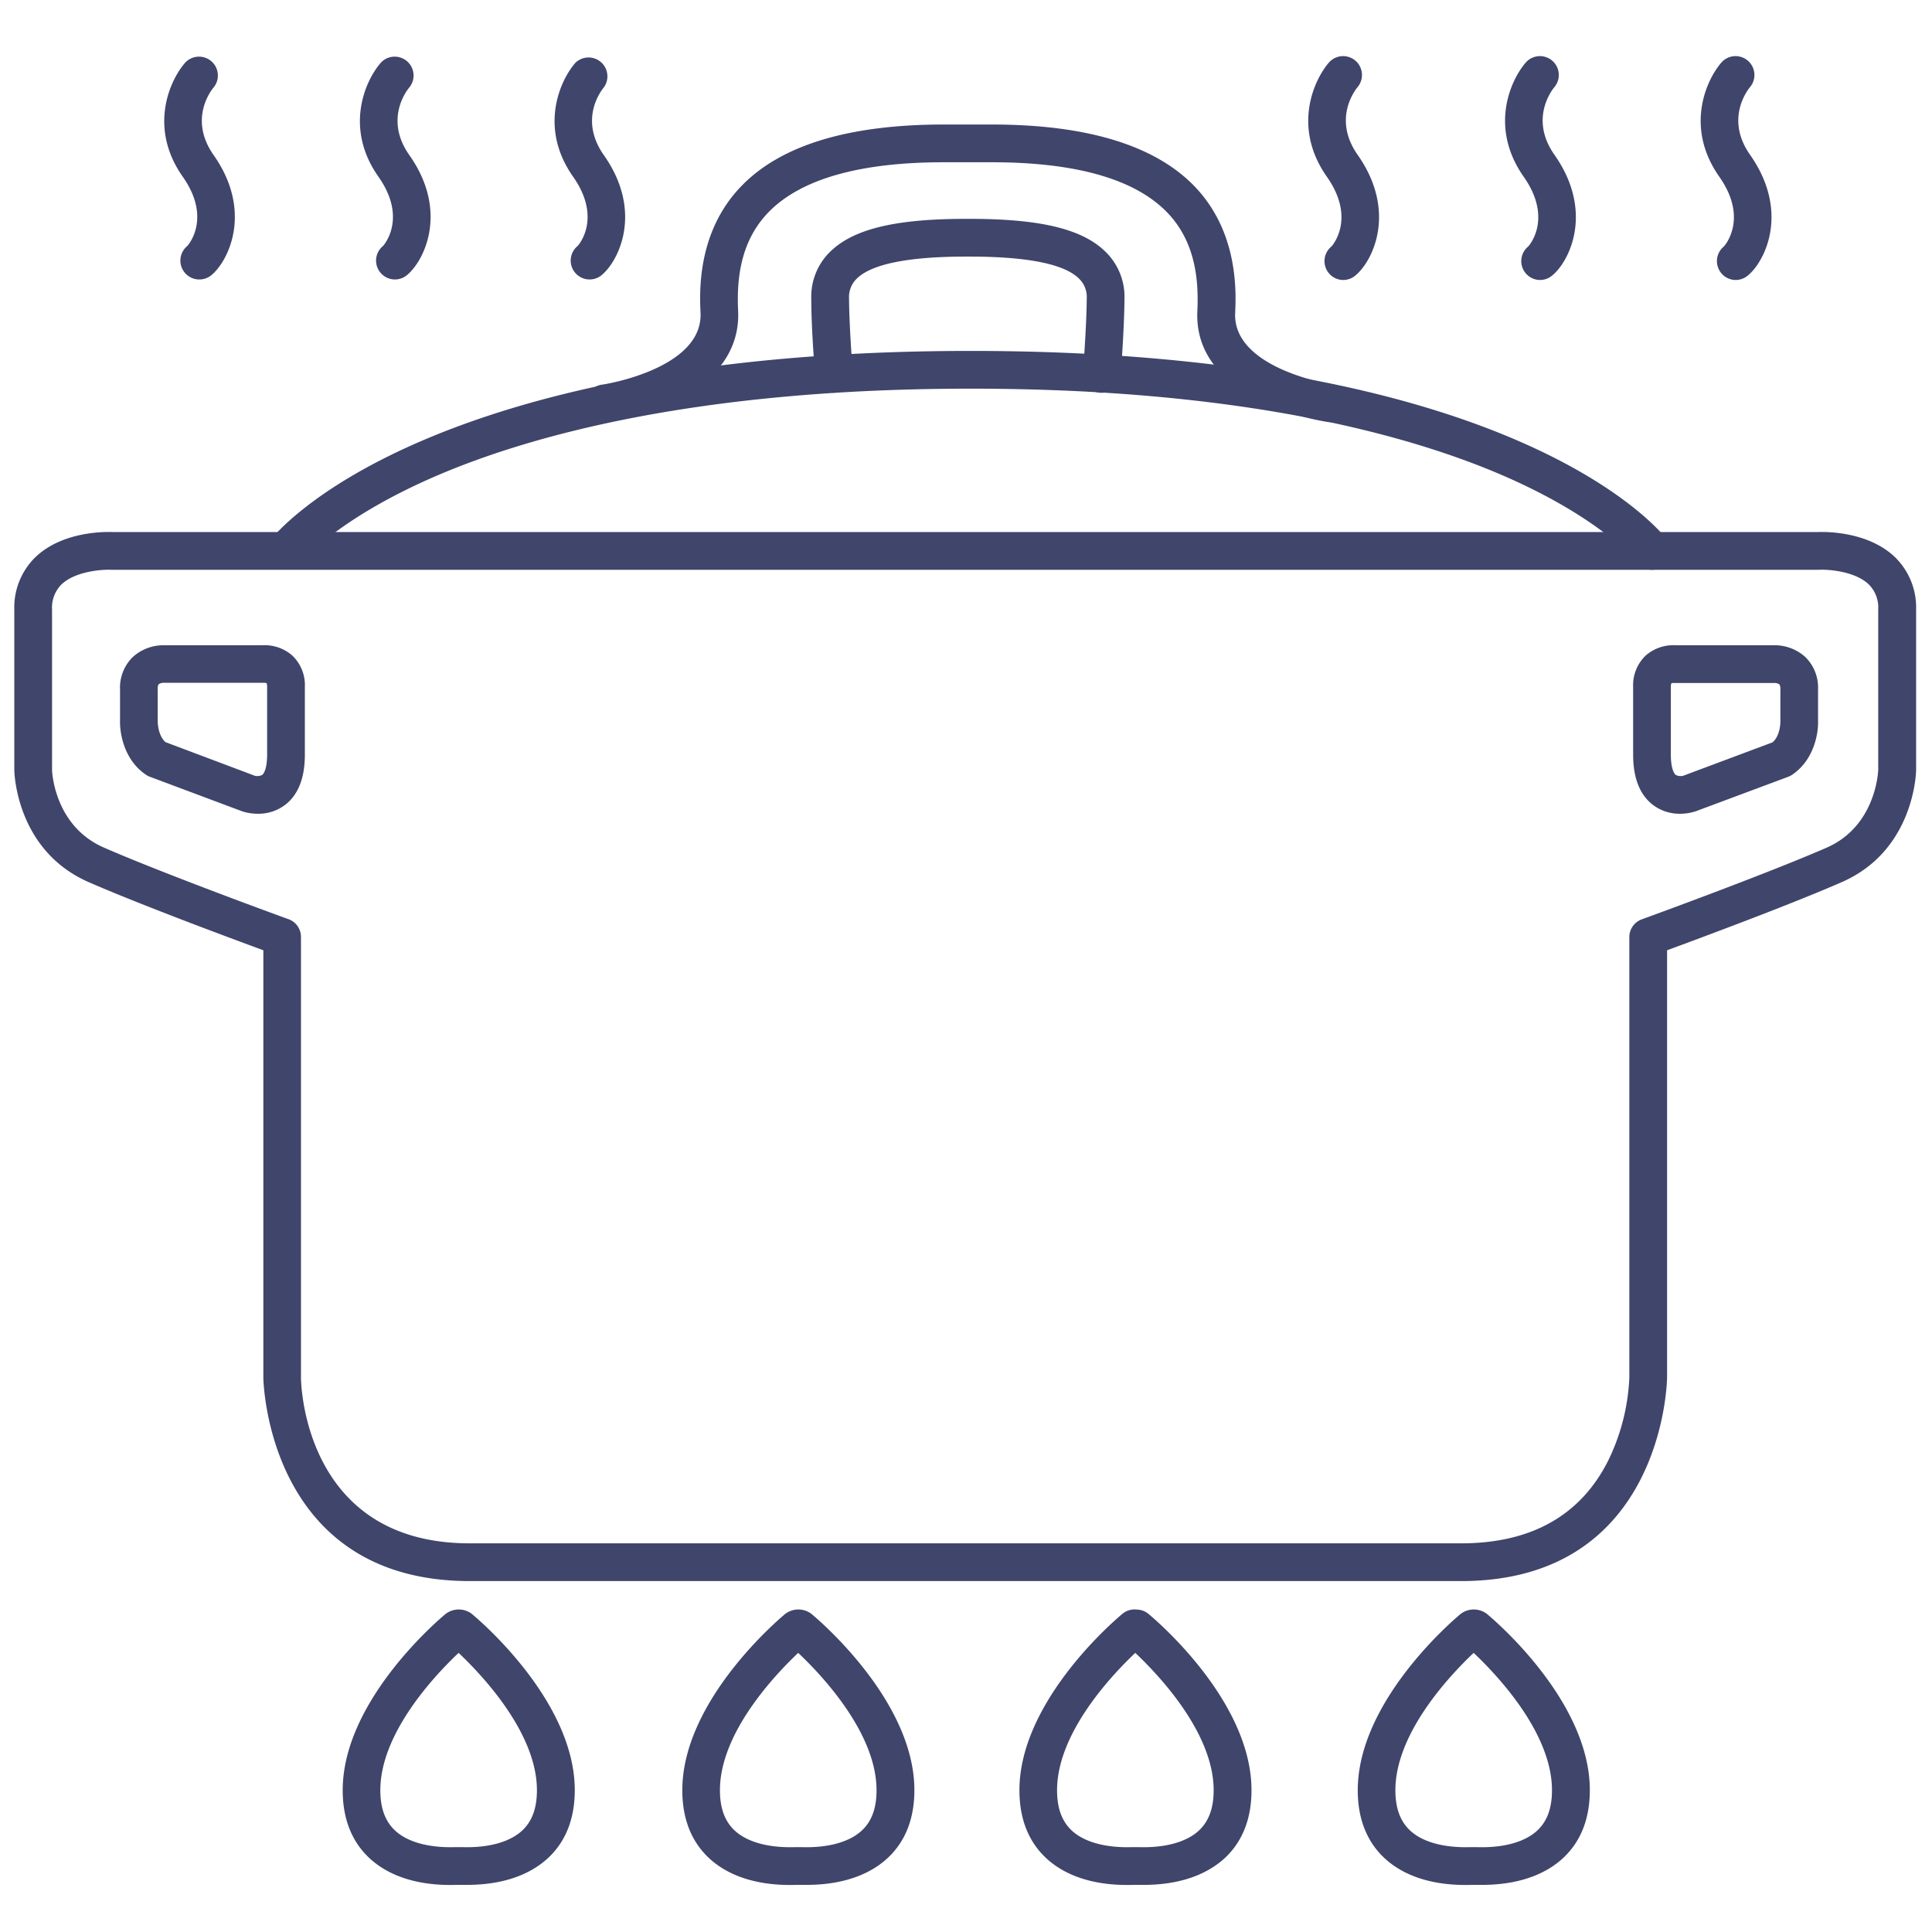 <?xml version="1.0" ?><svg viewBox="0 0 512 512" xmlns="http://www.w3.org/2000/svg"><defs><style>.cls-1{fill:#3f456b;}</style></defs><title/><g id="Lines"><path class="cls-1" d="M387.22,419H124.49c-53.78,0-54.69-53.36-54.7-53.9V251.83c-8.8-3.24-32.9-12.19-46.34-18.08C4.41,225.39,3.81,205,3.79,204.09V161.5a18.63,18.63,0,0,1,5.66-13.91c7.24-6.86,18.58-6.67,20.46-6.59H481.67c1.89-.08,13.23-.27,20.46,6.59a18.63,18.63,0,0,1,5.66,13.91V204c0,1-.61,21.39-19.65,29.75-13.44,5.89-37.54,14.84-46.35,18.08V365.08C441.79,365.63,441,419,387.22,419ZM13.79,203.93c0,1,.8,15,13.68,20.66,16,7,48.7,18.93,49,19a5,5,0,0,1,3.29,4.69V365.08c0,1.75.94,43.92,44.7,43.92H387.22c18.47,0,31.54-7.31,38.87-21.73a55.29,55.29,0,0,0,5.7-22.21V248.33a5,5,0,0,1,3.29-4.69c.33-.12,33-12,49-19,13.25-5.81,13.67-20.53,13.67-20.68V161.5a8.65,8.65,0,0,0-2.52-6.64c-3.68-3.51-10.79-4-13.23-3.86H29.53c-2.43-.12-9.54.36-13.22,3.87a8.69,8.69,0,0,0-2.52,6.64Z"/><path class="cls-1" d="M437.8,151a5,5,0,0,1-4-2c-.07-.09-9.22-11.57-35.35-22.92C374.21,115.57,330,103,257.29,103s-117.22,12.58-141.7,23.13C89.21,137.5,79.81,149,79.71,149.1a5,5,0,0,1-7.86-6.18c1.6-2,40.67-49.92,185.44-49.92s182.93,47.93,184.48,50a5,5,0,0,1-4,8Z"/><path class="cls-1" d="M445.25,215.65a11.7,11.7,0,0,1-7-2.19c-3.61-2.63-5.45-7.16-5.45-13.46V182.06a10.84,10.84,0,0,1,3.38-8.38,11.14,11.14,0,0,1,7.92-2.68h25.76a12.17,12.17,0,0,1,8.53,3.08,11.34,11.34,0,0,1,3.41,8.59v8.23c.14,3.63-1.16,10.6-6.89,14.43a4.9,4.9,0,0,1-1,.52L449.38,215l-.22.07A13.47,13.47,0,0,1,445.25,215.65Zm-2.33-34.56a2.85,2.85,0,0,0-.13,1V200c0,3.22.68,4.88,1.32,5.37a2.82,2.82,0,0,0,2,.2l23.63-8.84c2.11-1.79,2.08-5.45,2.08-5.49a1.93,1.93,0,0,1,0-.24v-8.33a2.23,2.23,0,0,0-.26-1.3,2.34,2.34,0,0,0-1.31-.37h-26.3a2.9,2.9,0,0,1-.43,0A1.61,1.61,0,0,0,442.92,181.09Z"/><path class="cls-1" d="M68.34,215.65a13.47,13.47,0,0,1-3.91-.56l-.22-.07-24.5-9.17a4.9,4.9,0,0,1-1-.52c-5.74-3.83-7-10.8-6.9-14.43v-8.23a11.34,11.34,0,0,1,3.42-8.59A12.18,12.18,0,0,1,43.74,171H69.5a11.1,11.1,0,0,1,7.91,2.68,10.81,10.81,0,0,1,3.38,8.38V200c0,6.3-1.83,10.83-5.45,13.46A11.67,11.67,0,0,1,68.34,215.65Zm-.8-10.06a2.85,2.85,0,0,0,1.93-.22c.64-.49,1.32-2.15,1.32-5.37V182.06a3,3,0,0,0-.12-1,2.46,2.46,0,0,0-.51-.11h0l-.49,0H43.37a2.4,2.4,0,0,0-1.32.37,2.23,2.23,0,0,0-.26,1.3v8.57h0s0,3.69,2.08,5.49Z"/><path class="cls-1" d="M352.56,111.88a4.59,4.59,0,0,1-.73-.06c-1.45-.21-35.61-5.45-34.52-29.35.33-7.3-.12-17.93-7.89-26.06C300.92,47.51,285.25,43,262.83,43H250.09C227.68,43,212,47.51,203.5,56.41c-7.77,8.13-8.22,18.76-7.89,26.06.32,7.12-2.48,17.11-17.67,24.21a67.16,67.16,0,0,1-16.85,5.13,5,5,0,1,1-1.44-9.89h0c.26,0,26.65-4.12,26-19-.24-5.26-1-21.26,10.65-33.42,10.46-11,28.57-16.5,53.82-16.5h12.74c25.25,0,43.36,5.55,53.82,16.5,11.62,12.16,10.89,28.16,10.65,33.42-.68,14.89,25.71,19,26,19a5,5,0,0,1-.72,9.95Z"/><path class="cls-1" d="M292,104.09h-.41A5,5,0,0,1,287,98.69c0-.12.92-11.41,1-19.64a6.74,6.74,0,0,0-2-5.16C282.17,70,272.41,68,257,68h-1c-15.37,0-25.12,2-29,5.89a6.81,6.81,0,0,0-2,5.16c.07,8.23,1,19.48,1,19.59a5,5,0,0,1-10,.82c0-.48-1-11.73-1-20.33a16.61,16.61,0,0,1,4.86-12.28C226,60.73,237.1,58,256,58h1c18.9,0,30,2.73,36.1,8.85A16.61,16.61,0,0,1,298,79.13c-.07,8.6-1,19.89-1,20.37A5,5,0,0,1,292,104.09Z"/><path class="cls-1" d="M123.74,499.51c-.55,0-1.11,0-1.68,0h-1c-12.71.4-19.75-3.78-23.45-7.37-4.5-4.36-6.79-10.32-6.79-17.71,0-24,26.21-45.86,27.33-46.77a5.75,5.75,0,0,1,6.84,0c1.12.92,27.33,22.71,27.33,46.75,0,7.39-2.28,13.35-6.79,17.71C142,495.54,135.37,499.51,123.74,499.51Zm-2.45-10h1.09c7.15.24,12.9-1.39,16.17-4.55,2.52-2.44,3.74-5.88,3.74-10.53,0-15.14-14.43-30.43-20.76-36.4-6.34,6-20.74,21.28-20.74,36.4,0,4.65,1.23,8.09,3.75,10.53,3.26,3.16,9,4.78,16.17,4.55Z"/><path class="cls-1" d="M213.74,499.51c-.55,0-1.11,0-1.68,0h-1c-12.69.4-19.75-3.78-23.45-7.37-4.5-4.36-6.79-10.32-6.79-17.71,0-24,26.21-45.86,27.33-46.77a5.75,5.75,0,0,1,6.84,0c1.12.92,27.33,22.71,27.33,46.75,0,7.39-2.28,13.35-6.79,17.71C232,495.54,225.37,499.51,213.74,499.51Zm-2.45-10h1.09c7.15.24,12.9-1.39,16.17-4.55,2.52-2.44,3.74-5.88,3.74-10.53,0-15.14-14.43-30.43-20.76-36.4-6.34,6-20.74,21.28-20.74,36.4,0,4.65,1.23,8.09,3.75,10.53,3.27,3.16,9,4.78,16.17,4.55Z"/><path class="cls-1" d="M303.08,499.51c-.56,0-1.12,0-1.69,0h-1c-12.7.4-19.75-3.78-23.44-7.37-4.51-4.36-6.79-10.32-6.79-17.71,0-24,26.21-45.86,27.32-46.77a5,5,0,0,1,3.72-1.11,5,5,0,0,1,3.13,1.13c1.12.92,27.33,22.71,27.33,46.75,0,7.39-2.29,13.35-6.79,17.71C321.31,495.54,314.7,499.51,303.08,499.51Zm-2.45-10h1.08c7.16.24,12.91-1.39,16.17-4.55,2.52-2.44,3.75-5.88,3.75-10.53,0-15.14-14.44-30.43-20.77-36.4-6.34,6-20.73,21.28-20.73,36.4,0,4.65,1.22,8.09,3.74,10.53,3.27,3.16,9,4.78,16.17,4.55Z"/><path class="cls-1" d="M392.74,499.51c-.55,0-1.11,0-1.68,0h-1c-12.7.4-19.75-3.78-23.45-7.37-4.5-4.36-6.79-10.32-6.79-17.71,0-24,26.21-45.86,27.33-46.77a5.75,5.75,0,0,1,6.84,0c1.12.92,27.33,22.71,27.33,46.75,0,7.39-2.28,13.35-6.79,17.71C411,495.54,404.37,499.51,392.74,499.51Zm-2.45-10h1.09c7.15.24,12.9-1.39,16.17-4.55,2.52-2.44,3.74-5.88,3.74-10.53,0-15.14-14.43-30.43-20.76-36.4-6.34,6-20.74,21.28-20.74,36.4,0,4.65,1.23,8.09,3.75,10.53,3.27,3.16,9,4.78,16.17,4.55Z"/></g><g id="Outline"><path class="cls-1" d="M460,74.2a5,5,0,0,1-3.15-8.88s6.71-7.21-1.22-18.49c-9.11-12.95-3.59-25.49.6-30.31a5,5,0,0,1,7.57,6.53c-.72.87-6.68,8.51,0,18,10.54,15,4,28.25-.65,32A5,5,0,0,1,460,74.2Z"/><path class="cls-1" d="M408.13,74.2A5,5,0,0,1,405,65.32s6.72-7.21-1.21-18.49c-9.11-13-3.59-25.49.6-30.31a5,5,0,0,1,7.57,6.53c-.73.87-6.68,8.52,0,18,10.53,15,4,28.25-.66,32A5,5,0,0,1,408.13,74.2Z"/><path class="cls-1" d="M356,74.2a5,5,0,0,1-3.15-8.88s6.71-7.21-1.22-18.49c-9.11-12.95-3.59-25.49.6-30.31a5,5,0,0,1,7.57,6.53c-.73.87-6.67,8.52,0,18,10.53,15,4,28.25-.66,32A5,5,0,0,1,356,74.2Z"/><path class="cls-1" d="M156.25,74.06a5,5,0,0,1-3.16-8.88s6.66-7.16-1.21-18.35c-9.07-12.89-3.58-25.37.59-30.17A5,5,0,0,1,160,23.19c-.71.86-6.62,8.45,0,17.89C170.54,56,164,69.2,159.4,72.94A4.94,4.94,0,0,1,156.25,74.06Z"/><path class="cls-1" d="M104.66,74.06a5,5,0,0,1-3.15-8.88s6.65-7.16-1.22-18.35c-9.07-12.89-3.57-25.37.6-30.17a5,5,0,0,1,7.57,6.53c-.72.86-6.62,8.45,0,17.89C119,56,112.41,69.21,107.81,72.94A4.92,4.92,0,0,1,104.66,74.06Z"/><path class="cls-1" d="M52.8,74.06a5,5,0,0,1-3.15-8.88S56.3,58,48.43,46.83c-9.06-12.89-3.57-25.37.6-30.17a5,5,0,0,1,7.57,6.53c-.72.86-6.62,8.45,0,17.89C67.1,56,60.55,69.2,56,72.94A5,5,0,0,1,52.8,74.06Z"/></g></svg>